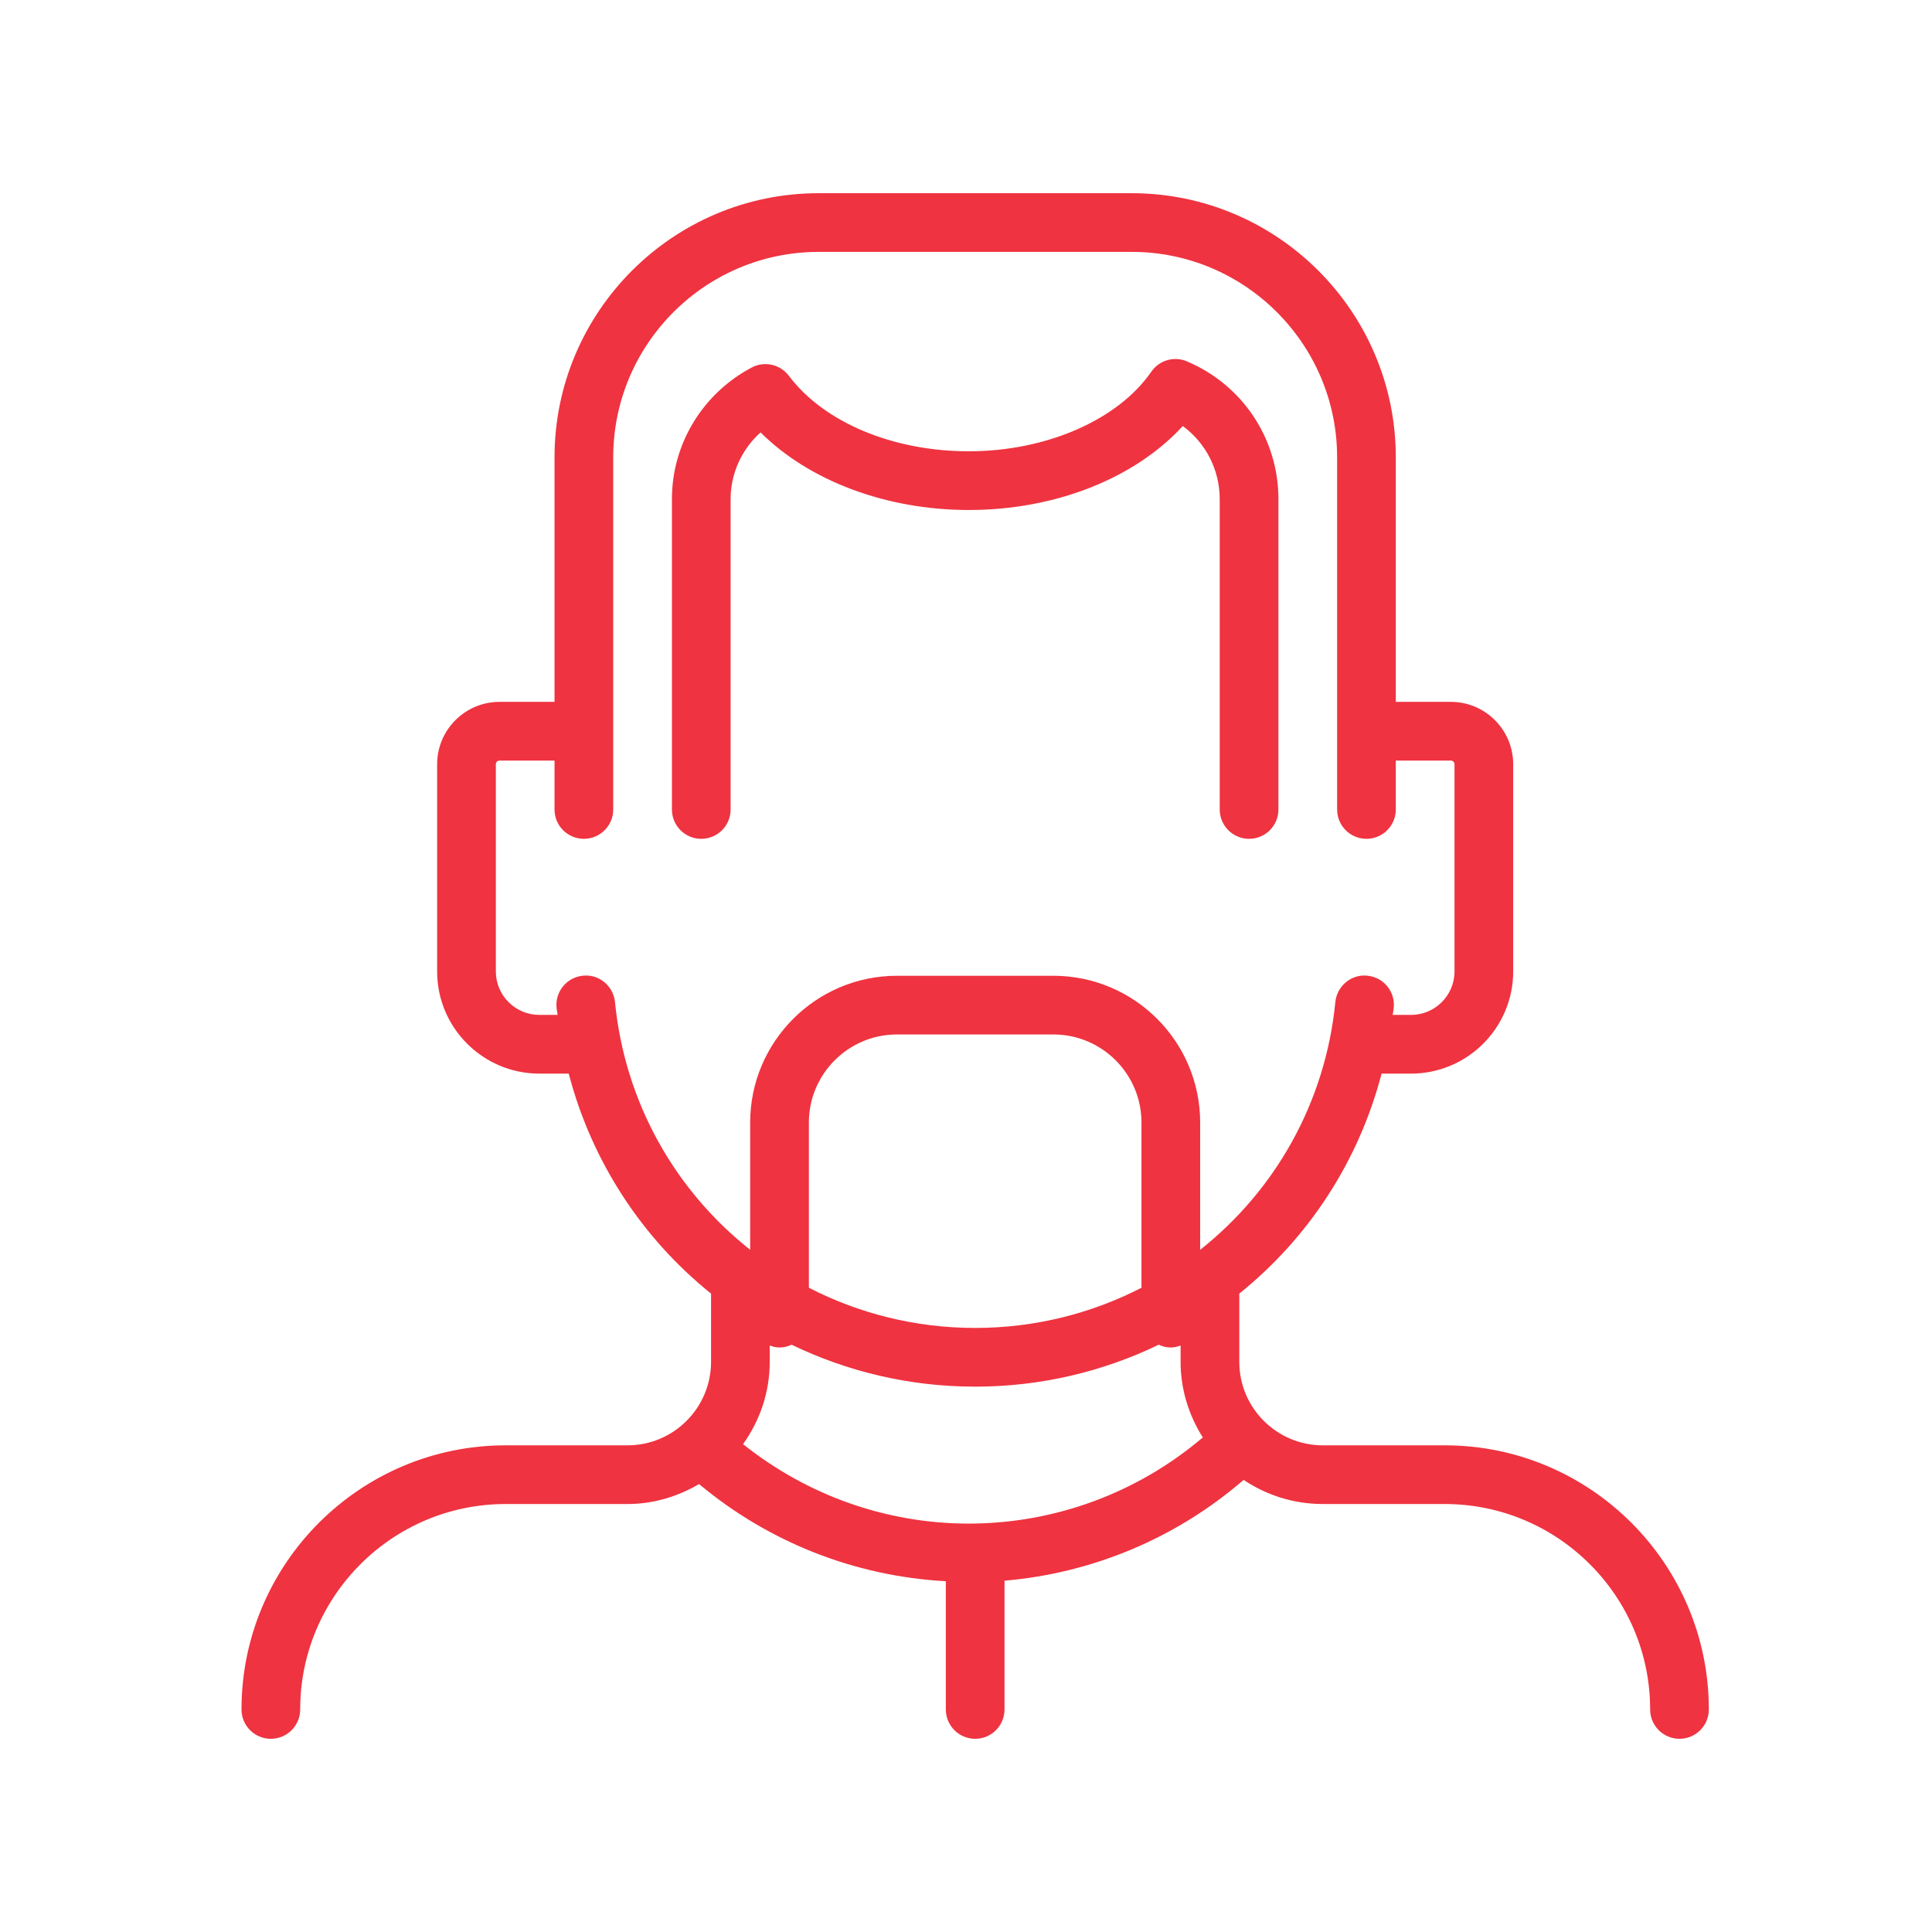 <?xml version="1.0" encoding="UTF-8"?>
<svg width="80px" height="80px" viewBox="0 0 80 80" version="1.1" xmlns="http://www.w3.org/2000/svg" xmlns:xlink="http://www.w3.org/1999/xlink">
    <title>IconsRE/Eurolife/Avatar7</title>
    <g id="IconsRE/Eurolife/Avatar7" stroke="none" stroke-width="1" fill="none" fill-rule="evenodd">
        <path d="M59.823,59.848 L54.774,59.848 C52.867,59.848 51.316,58.298 51.316,56.39 L51.316,53.566 C54.152,51.285 56.25,48.127 57.209,44.456 L58.428,44.456 C60.761,44.456 62.658,42.558 62.658,40.227 L62.658,31.644 C62.658,30.222 61.501,29.063 60.077,29.063 L57.797,29.063 L57.797,18.937 C57.797,12.906 52.891,8 46.861,8 L33.899,8 C27.868,8 22.962,12.906 22.962,18.937 L22.962,29.063 L20.682,29.063 C19.258,29.063 18.101,30.222 18.101,31.644 L18.101,40.227 C18.101,42.558 19.999,44.456 22.332,44.456 L23.55,44.456 C24.509,48.127 26.608,51.285 29.443,53.566 L29.443,56.39 C29.443,58.298 27.892,59.848 25.985,59.848 L20.937,59.848 C14.906,59.848 10,64.754 10,70.785 C10,71.456 10.544,72 11.215,72 C11.886,72 12.43,71.456 12.43,70.785 C12.43,66.094 16.246,62.278 20.937,62.278 L25.985,62.278 C27.069,62.278 28.074,61.964 28.947,61.451 C31.833,63.866 35.412,65.271 39.165,65.475 L39.165,70.785 C39.165,71.456 39.709,72 40.38,72 C41.051,72 41.595,71.456 41.595,70.785 L41.595,65.453 C45.245,65.141 48.711,63.688 51.496,61.279 C52.434,61.909 53.562,62.278 54.774,62.278 L59.823,62.278 C64.513,62.278 68.329,66.094 68.329,70.785 C68.329,71.456 68.874,72 69.544,72 C70.215,72 70.759,71.456 70.759,70.785 C70.759,64.754 65.853,59.848 59.823,59.848 Z M40.112,63.089 C36.703,63.089 33.418,61.917 30.768,59.799 C31.457,58.835 31.873,57.664 31.873,56.39 L31.873,55.715 C32.001,55.762 32.134,55.797 32.278,55.797 C32.458,55.797 32.625,55.754 32.779,55.682 C35.08,56.792 37.656,57.418 40.38,57.418 C43.102,57.418 45.68,56.792 47.98,55.682 C48.134,55.754 48.301,55.797 48.481,55.797 C48.625,55.797 48.758,55.762 48.886,55.715 L48.886,56.39 C48.886,57.544 49.231,58.612 49.806,59.521 C47.102,61.82 43.672,63.089 40.112,63.089 Z M33.494,53.323 L33.494,46.481 C33.494,44.472 35.129,42.835 37.139,42.835 L43.62,42.835 C45.631,42.835 47.266,44.472 47.266,46.481 L47.266,53.323 C45.2,54.386 42.86,54.987 40.38,54.987 C37.899,54.987 35.559,54.386 33.494,53.323 Z M49.696,51.752 L49.696,46.481 C49.696,43.132 46.971,40.405 43.62,40.405 L37.139,40.405 C33.789,40.405 31.063,43.132 31.063,46.481 L31.063,51.752 C27.985,49.315 25.88,45.69 25.465,41.492 C25.399,40.823 24.795,40.327 24.137,40.402 C23.469,40.467 22.981,41.061 23.046,41.729 C23.056,41.829 23.079,41.926 23.09,42.025 L22.332,42.025 C21.34,42.025 20.532,41.218 20.532,40.227 L20.532,31.644 C20.532,31.562 20.6,31.494 20.682,31.494 L22.962,31.494 L22.962,33.519 C22.962,34.19 23.506,34.734 24.177,34.734 C24.848,34.734 25.392,34.19 25.392,33.519 L25.392,18.937 C25.392,14.248 29.208,10.43 33.899,10.43 L46.861,10.43 C51.551,10.43 55.367,14.248 55.367,18.937 L55.367,33.519 C55.367,34.19 55.911,34.734 56.582,34.734 C57.253,34.734 57.797,34.19 57.797,33.519 L57.797,31.494 L60.077,31.494 C60.16,31.494 60.228,31.562 60.228,31.644 L60.228,40.227 C60.228,41.218 59.419,42.025 58.428,42.025 L57.669,42.025 C57.681,41.926 57.703,41.829 57.713,41.729 C57.778,41.061 57.29,40.467 56.623,40.402 C55.963,40.326 55.361,40.823 55.294,41.492 C54.879,45.69 52.775,49.315 49.696,51.752 Z M49.142,14.962 C48.612,14.735 48,14.92 47.673,15.392 C46.289,17.394 43.322,18.687 40.114,18.687 C36.969,18.687 34.114,17.488 32.667,15.563 C32.306,15.084 31.655,14.938 31.126,15.218 C29.088,16.299 27.823,18.386 27.823,20.666 L27.823,33.519 C27.823,34.19 28.367,34.734 29.038,34.734 C29.709,34.734 30.253,34.19 30.253,33.519 L30.253,20.666 C30.253,19.603 30.713,18.606 31.493,17.905 C33.505,19.909 36.695,21.118 40.114,21.118 C43.701,21.118 46.989,19.807 48.977,17.641 C49.926,18.339 50.506,19.452 50.506,20.666 L50.506,33.519 C50.506,34.19 51.051,34.734 51.722,34.734 C52.392,34.734 52.937,34.19 52.937,33.519 L52.937,20.666 C52.937,18.167 51.448,15.93 49.142,14.962 L49.142,14.962 Z" id="Fill-135" fill="#EF3340"></path>
    </g>
</svg>